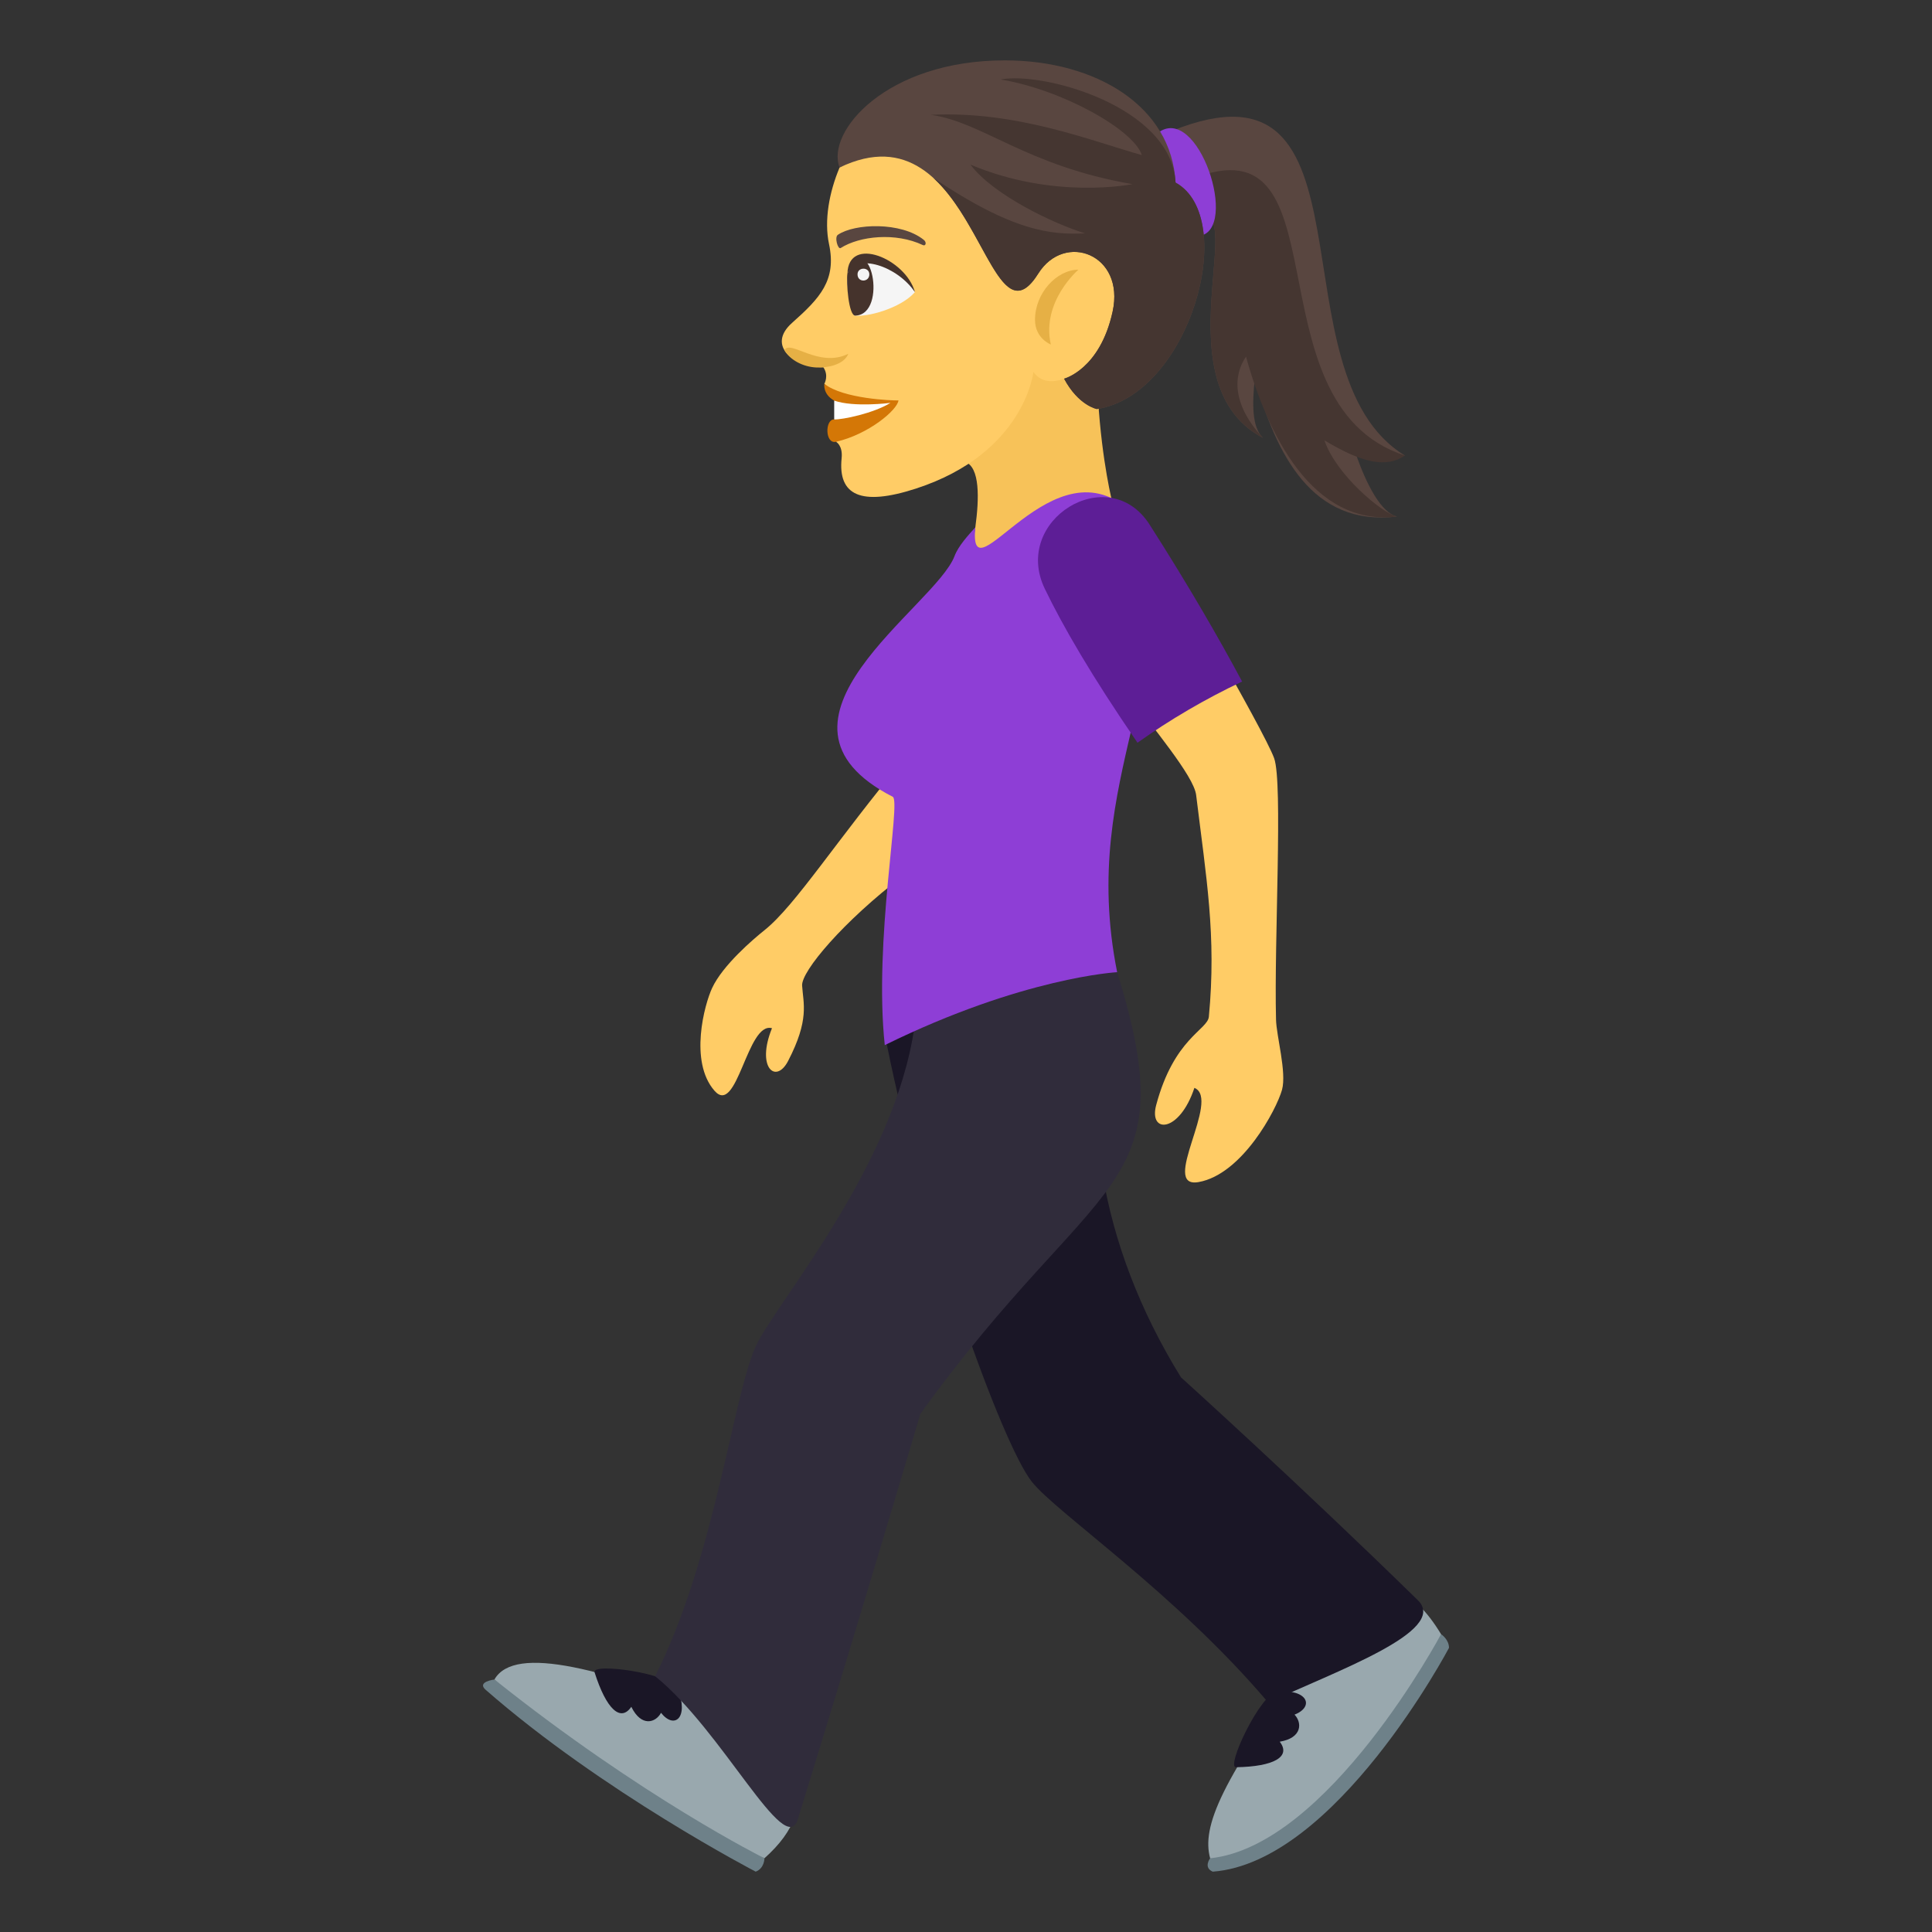 <?xml version="1.0" encoding="utf-8"?>
<!-- Generator: Adobe Illustrator 15.0.0, SVG Export Plug-In . SVG Version: 6.00 Build 0)  -->
<!DOCTYPE svg PUBLIC "-//W3C//DTD SVG 1.1//EN" "http://www.w3.org/Graphics/SVG/1.1/DTD/svg11.dtd">
<svg version="1.1" id="Layer_1" xmlns:x="http://ns.adobe.com/Extensibility/1.0/" xmlns:i="http://ns.adobe.com/AdobeIllustrator/10.0/" xmlns:graph="http://ns.adobe.com/Graphs/1.0/"
	 xmlns="http://www.w3.org/2000/svg" xmlns:xlink="http://www.w3.org/1999/xlink" xmlns:a="http://ns.adobe.com/AdobeSVGViewerExtensions/3.0/"
	 x="0px" y="0px" width="64px" height="64px" viewBox="0 0 64 64" enable-background="new 0 0 64 64" xml:space="preserve">
<rect x="0" y="0" width="64" height="64" fill="#333333" stroke="none"/>
<path fill="#6E8189" d="M16.379,55.636c0,0-0.597,0.072-0.292,0.34c3.878,3.393,8.947,6.025,8.947,6.025
	c0.293-0.113,0.289-0.443,0.289-0.443L16.379,55.636z"/>
<path fill="#99A8AE" d="M24.38,56.983c-4.373-1.709-7.33-2.521-8.001-1.348c4.913,3.92,8.944,5.922,8.944,5.922
	C27.42,59.692,26.213,58.067,24.38,56.983z"/>
<path fill="#1A1626" d="M19.696,55.397c0.386,1.219,0.861,1.662,1.217,1.143c0.334,0.682,0.809,0.527,0.984,0.199
	c0.447,0.566,0.933,0.156,0.554-0.793C22.221,55.429,19.593,55.069,19.696,55.397z"/>
<path fill="#6E8189" d="M40.087,61.558c0,0-0.234,0.307,0.087,0.443C44.25,61.696,48,54.587,48,54.587
	c0-0.283-0.263-0.453-0.263-0.453L40.087,61.558z"/>
<path fill="#99A8AE" d="M43.609,54.712c-3.216,4.313-3.8,5.809-3.522,6.846c3.915-0.408,7.65-7.424,7.65-7.424
	C45.765,50.884,44.178,53.95,43.609,54.712z"/>
<path fill="#1A1626" d="M40.943,58.542c1.267-0.021,1.832-0.352,1.45-0.846c0.747-0.125,0.745-0.629,0.49-0.896
	c0.672-0.266,0.432-0.855-0.576-0.764C41.747,56.11,40.602,58.548,40.943,58.542z"/>
<path fill="#1A1626" d="M36.874,32.306c-8.222-1.227-7.499,2.283-7.499,2.283c1.205,6.003,3.816,13.25,4.806,14.496
	c0.827,1.041,4.754,3.682,7.836,7.32c2.155-1.021,6.002-2.369,4.951-3.396c-3.998-3.91-7.847-7.383-7.847-7.383
	C36.39,41.207,35.662,36.46,36.874,32.306z"/>
<path fill="#302C3B" d="M37.007,32.205c0,0-4.773-3.007-6.713,1.799c-0.665,4.634-4.568,9.126-5.252,10.58
	c-0.746,1.59-1.354,6.999-3.339,10.944c2.235,1.801,4.307,6.086,4.727,4.73c1.866-6.021,4.059-13.423,4.059-13.423
	C36.353,38.709,39.3,39.585,37.007,32.205z"/>
<path fill="#FFCC66" d="M29.94,25.159c-2.189,2.623-3.588,4.832-4.605,5.646c-0.394,0.315-1.389,1.165-1.744,1.922
	c-0.255,0.545-0.767,2.435,0.075,3.403c0.757,0.872,1.083-2.304,1.907-2.069c-0.531,1.304,0.129,1.868,0.534,1.085
	c0.711-1.372,0.503-1.896,0.464-2.497c-0.031-0.469,1.358-2.125,3.369-3.656V25.159z"/>
<path fill="#594640" d="M46.278,17.111c-0.506-0.117-1.008-1.017-1.391-2.154c0.479,0.187,1.023,0.256,1.654,0.134
	c-4.48-2.718-0.684-13.586-7.715-10.758L39.2,7.435c2.668-1.738-1.006,5.145,2.633,7.068c-0.359-0.356-0.359-1.103-0.264-1.985
	C42.267,15.052,43.468,17.454,46.278,17.111z"/>
<path fill="#453631" d="M46.278,17.111c-0.506-0.117-2.021-1.387-2.404-2.524c1.307,0.788,2.072,0.903,2.668,0.504
	c-5.346-1.74-1.777-11.563-7.336-9.044L39.2,7.435c2.668-1.738-1.006,5.145,2.633,7.068c-1.045-1.132-0.971-2.091-0.557-2.688
	C41.974,14.348,43.468,17.454,46.278,17.111z"/>
<path fill="#8E3ED6" d="M38.466,4.33c-1.012,0.554-0.779,3.377,1.111,3.491C41.128,7.919,39.808,3.59,38.466,4.33z"/>
<path fill="#F7C259" d="M31.476,15.345c1.612-0.649,0.604,3.207,0.591,3.567c0,0,1.516-2.199,4.788-2.24
	c0,0-0.348-1.326-0.482-3.465C36.731,7.333,31.476,15.345,31.476,15.345z"/>
<path fill="#FFCC66" d="M27.812,5.55c-0.344,0.816-0.516,1.754-0.35,2.533c0.256,1.2-0.299,1.79-1.221,2.61
	c-0.877,0.777,0.098,1.48,1.033,1.474c0.191,0.275,0.033,0.548,0.033,0.548c0.748,0.649,0.73,1.647,0.387,1.92
	c0,0,0.23,0.118,0.186,0.546c-0.125,1.225,0.635,1.597,2.459,1.005c3.602-1.17,3.895-3.865,3.895-3.865
	c0.736,1.043,2.951-0.735,3.012-2.905C37.354,5.813,34.257,0.618,27.812,5.55z"/>
<path fill="#E6B045" d="M34.286,10.598c-0.002-0.885,0.713-1.659,1.438-1.665c0,0-1.236,1.06-0.914,2.479
	C34.81,11.412,34.288,11.215,34.286,10.598z"/>
<path fill="#F5F5F5" d="M30.308,9.677c-0.471,0.543-1.631,0.849-2.018,0.771C27.351,7.629,29.69,8.488,30.308,9.677z"/>
<path fill="#45332C" d="M28.333,10.455c1.107-0.036,0.488-3.005-0.262-1.391C28.03,9.346,28.11,10.463,28.333,10.455z"/>
<path fill="#45332C" d="M30.308,9.677c-0.299-1.104-2.207-1.899-2.236-0.612C28.372,8.367,29.724,8.814,30.308,9.677z"/>
<path fill="#F5F5F5" d="M28.407,9.095c0.006,0.272,0.396,0.26,0.391-0.013C28.79,8.832,28.399,8.844,28.407,9.095z"/>
<path fill="#594640" d="M30.593,7.939c-0.746-0.592-2.275-0.542-2.836-0.162c-0.123,0.073-0.002,0.5,0.092,0.439
	c0.629-0.399,1.818-0.525,2.721-0.098C30.669,8.166,30.708,8.022,30.593,7.939z"/>
<path fill="#D47706" d="M27.634,13.271c0.34,0.235,0,0.623,0,0.623c-0.309-0.012-0.311,0.825,0.061,0.741
	c1.08-0.249,2.031-1.053,2.068-1.371c-0.213,0.008-1.834-0.054-2.455-0.549C27.308,12.715,27.247,13.054,27.634,13.271z"/>
<path fill="#FFFFFF" d="M27.634,13.271v0.623c0.271,0.011,1.303-0.202,1.863-0.548C29.497,13.346,28.296,13.501,27.634,13.271z"/>
<path fill="#594640" d="M38.942,6.048C38.808,3.528,36.323,2.001,33.29,2c-3.926-0.003-5.936,2.364-5.479,3.55
	c4.518-2.18,4.838,6.296,6.582,3.512c0.875-1.394,2.879-0.639,2.463,1.26c-0.418,1.918-1.607,2.223-1.607,2.223
	c0.473,0.888,1.084,1.005,1.084,1.005C39.411,13.08,41.058,7.214,38.942,6.048z"/>
<path fill="#453631" d="M38.942,6.048c-0.135-2.52-4.391-3.687-5.795-3.415c2.035,0.335,4.412,1.667,4.678,2.505
	c-1.67-0.468-4.141-1.475-6.992-1.334c1.73,0.241,3.154,1.69,6.68,2.296c0,0-2.574,0.531-5.365-0.647
	c0.75,1.01,2.793,1.973,3.797,2.277c-1.131,0.057-2.4-0.071-5.021-1.831c1.732,1.581,2.256,5.102,3.471,3.163
	c0.875-1.394,2.879-0.639,2.463,1.26c-0.418,1.918-1.607,2.223-1.607,2.223c0.473,0.888,1.084,1.005,1.084,1.005
	C39.411,13.08,41.058,7.214,38.942,6.048z"/>
<path fill="#E6B045" d="M28.101,11.72c-0.145,0.373-0.711,0.467-1.049,0.454c-0.451-0.017-0.879-0.25-1.068-0.571
	C26.165,11.229,27.12,12.207,28.101,11.72z"/>
<path fill="#8E3ED6" d="M37.007,32.205c0,0-3.125,0.166-7.698,2.416c-0.369-3.467,0.546-8.081,0.265-8.226
	c-4.867-2.5,1.41-6.284,2.047-7.976c0.128-0.34,0.463-0.699,0.688-0.95c-0.245,2.534,2.602-3.041,5.215-0.459
	C39.454,22.254,35.686,25.604,37.007,32.205z"/>
<path fill="#FFCC66" d="M42.208,25.119c-0.167-0.465-1.104-2.159-2.049-3.822c-1.079,0.531-1.88,0.94-2.911,1.533
	c0.924,1.263,2.298,2.866,2.376,3.507c0.334,2.742,0.676,4.653,0.421,7.343c-0.042,0.438-1.153,0.708-1.745,2.927
	c-0.255,0.955,0.769,0.931,1.266-0.57c0.895,0.37-1.169,3.354,0.138,3.121c1.447-0.256,2.582-2.404,2.764-3.055
	c0.16-0.582-0.187-1.789-0.198-2.33C42.204,31.127,42.502,25.938,42.208,25.119z"/>
<path fill="#5D1E96" d="M41.146,22.577c-0.748-1.403-1.803-3.229-3.066-5.201c-1.361-2.124-4.571-0.151-3.469,2.13
	c0.599,1.24,1.554,2.89,3.07,5.098C38.758,23.837,39.924,23.155,41.146,22.577z"/>
</svg>
